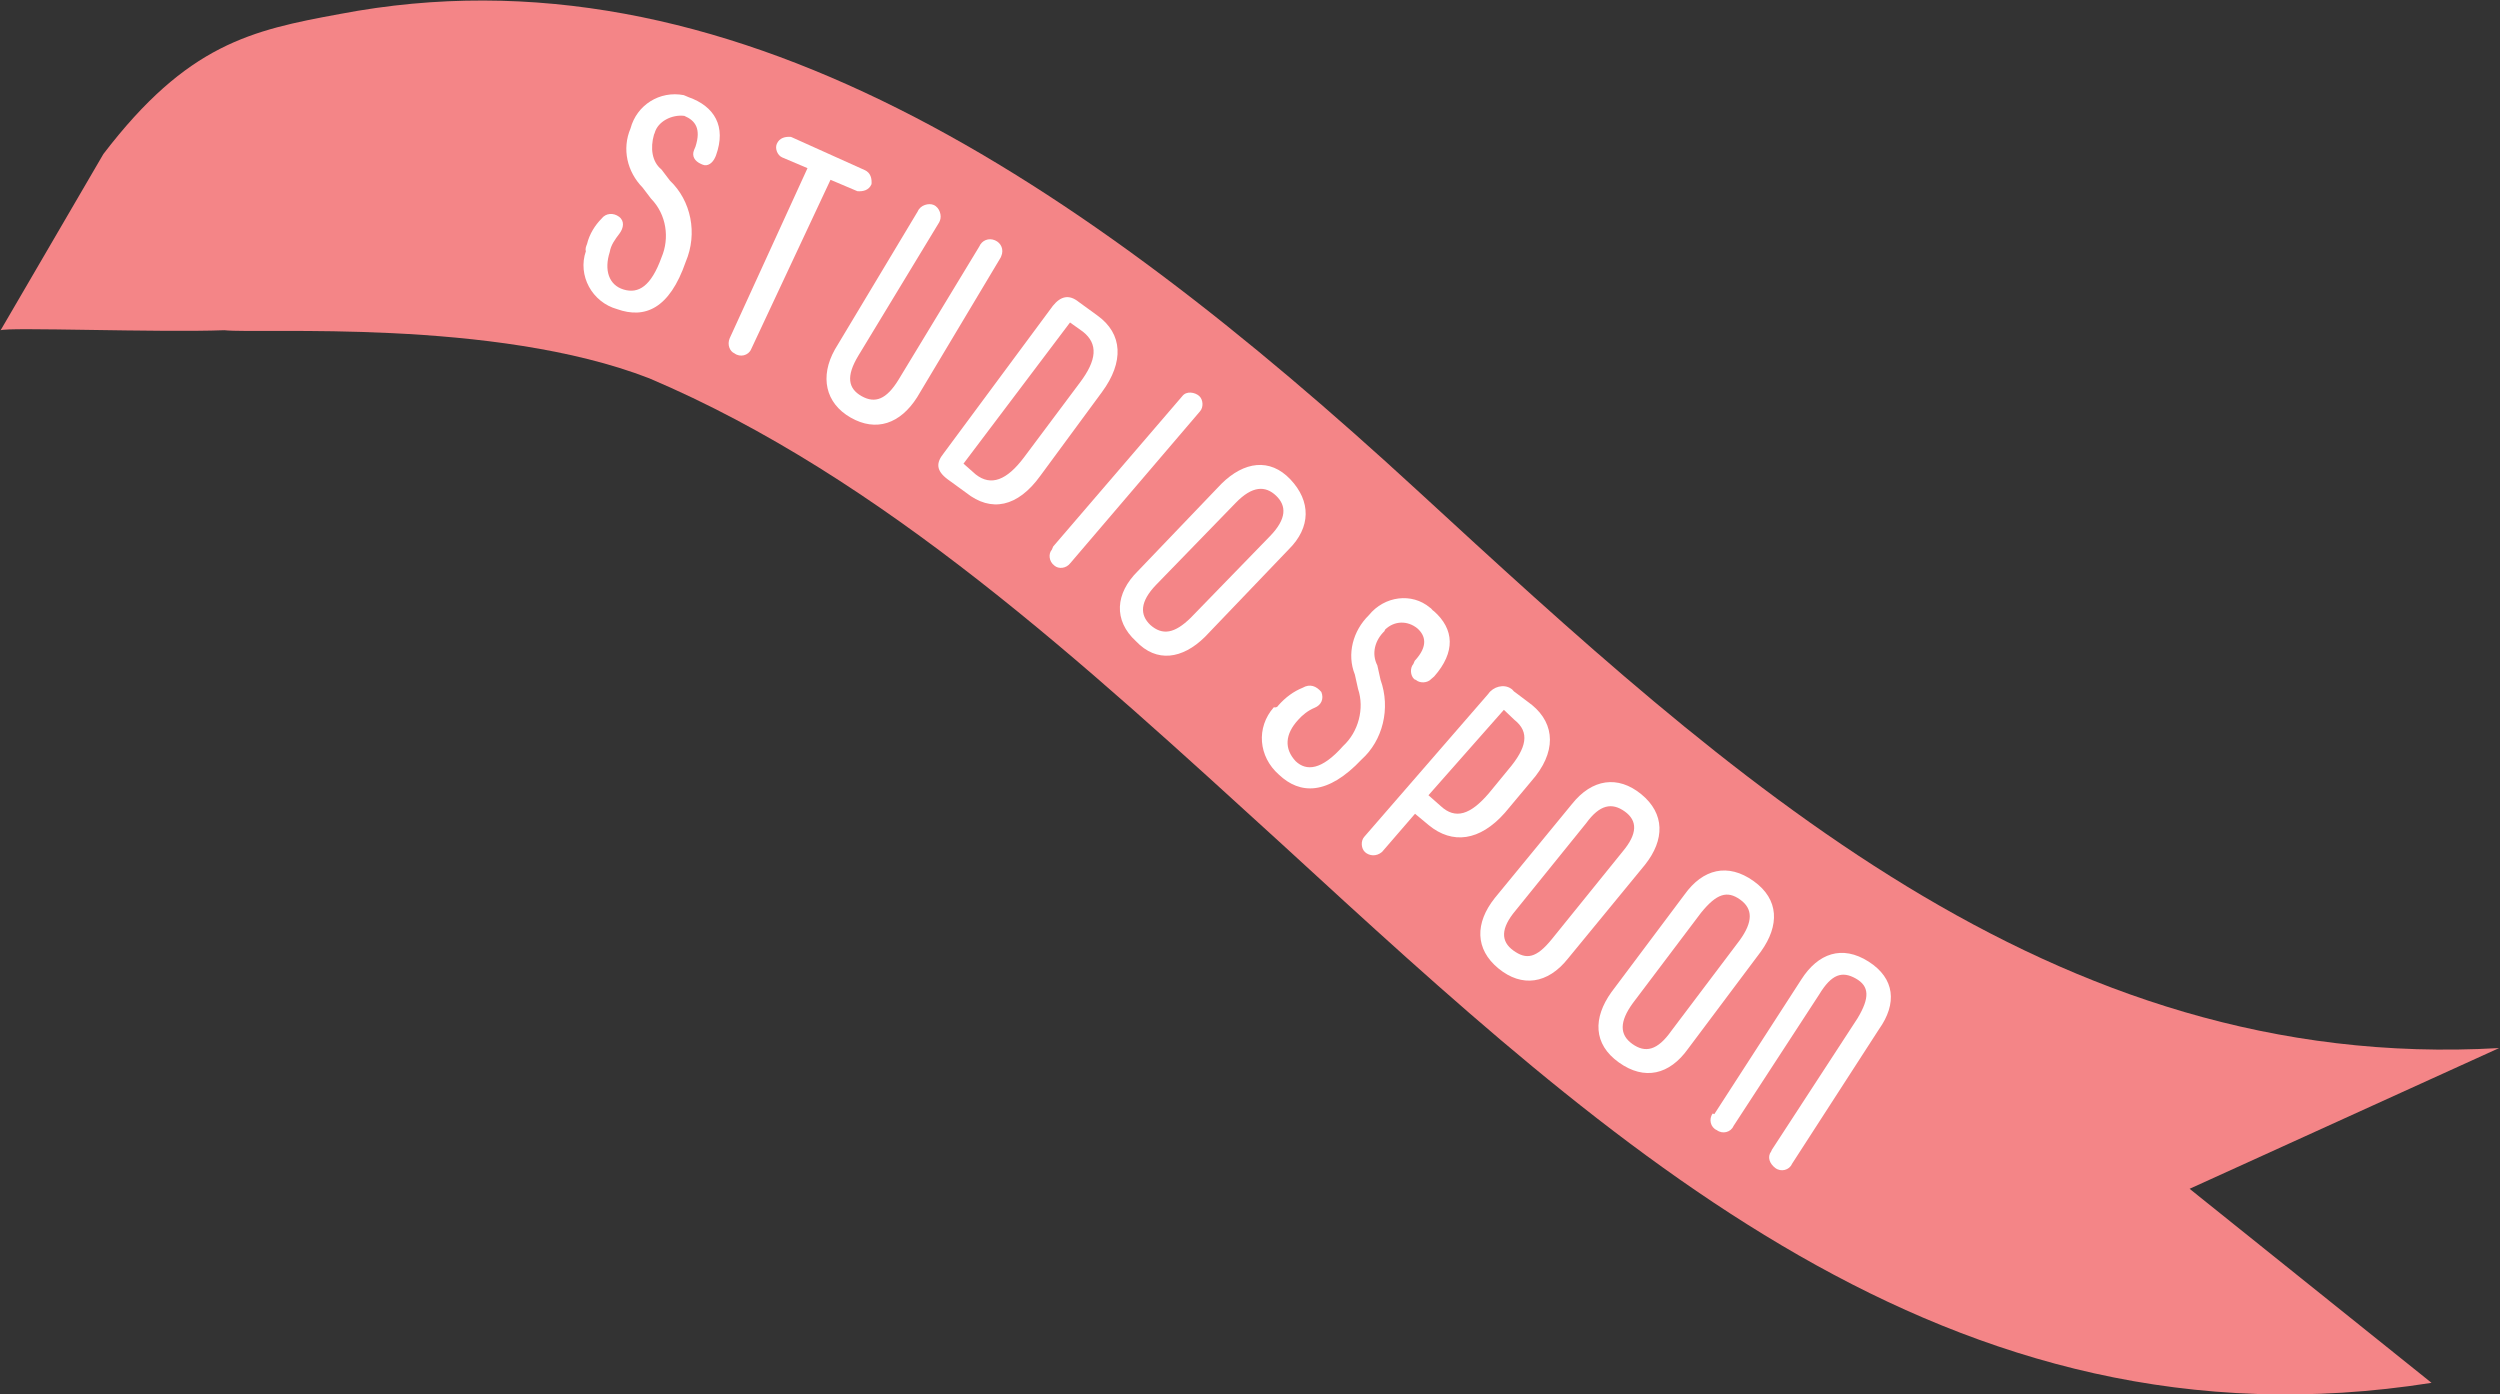 <?xml version="1.0" encoding="utf-8"?>
<!-- Generator: Adobe Illustrator 26.0.2, SVG Export Plug-In . SVG Version: 6.00 Build 0)  -->
<svg version="1.1" id="レイヤー_1" xmlns="http://www.w3.org/2000/svg" xmlns:xlink="http://www.w3.org/1999/xlink" x="0px"
	 y="0px" viewBox="0 0 145.8 81.3" style="enable-background:new 0 0 145.8 81.3;" xml:space="preserve">
<rect x="0" y="0" width="145.8" height="81.3" fill="#333333" stroke="none"/>
<style type="text/css">
	.st0{fill:#F48587;}
	.st1{fill:#FFFFFF;}
</style>
<g id="ribon" transform="matrix(0.921, 0.391, -0.391, 0.921, 46.666, -52.682)">
	<path id="パス_16" class="st0" d="M122.2,80.6L135.6,66c-23.5,11.6-47.5,3-70.8-5.3c-25-8.9-49.5-13.8-68.6-1
		c-4.4,2.9-7.5,5.1-9.5,12.9l-1.5,11.8c0.2-0.3,8.6-3.5,12-5.1c2-0.6,14.2-6.8,23.9-7.1c14.8,0,29.8,5.4,44.6,10.6
		c24.5,8.7,49.7,17.8,73.9,2.7L122.2,80.6z"/>
	<g id="グループ_6" transform="translate(21.899 64.521)">
		<path id="パス_15" class="st1" d="M-7.2,1.9c-0.1-0.6,0-1.2,0.2-1.7c0.1-0.4,0.5-0.6,0.9-0.5c0.4,0.1,0.5,0.5,0.4,0.9
			c0,0,0,0,0,0c-0.1,0.4-0.2,0.8-0.1,1.2c0.1,1.1,0.7,1.8,1.6,1.7c0.9-0.1,1.4-0.8,1.3-2.6c0-1.2-0.7-2.4-1.9-2.9l-0.7-0.4
			c-1.2-0.5-2-1.6-2-2.9c-0.2-1.4,0.7-2.7,2.1-3c0.1,0,0.2,0,0.3,0c1.6-0.1,2.7,0.7,2.8,2.5l0,0.1c0,0.4-0.2,0.7-0.5,0.7
			c0,0,0,0-0.1,0c-0.4,0-0.7-0.2-0.7-0.6c0,0,0,0,0-0.1l0-0.1c-0.1-1.1-0.6-1.4-1.3-1.4C-5.6-7-6.2-6.3-6.1-5.6c0,0,0,0.1,0,0.1
			C-6-4.7-5.6-4-4.9-3.8l0.7,0.4c1.6,0.6,2.7,2.2,2.7,4c0.2,2.9-0.9,4-2.6,4.1C-5.6,4.9-7,3.8-7.1,2.3C-7.2,2.2-7.2,2-7.2,1.9z"/>
		<path id="パス_16-2" class="st1" d="M2.6,3.7L2.9-7.2l-1.6,0C1-7.2,0.7-7.5,0.7-7.8c0-0.4,0.3-0.6,0.6-0.7c0,0,0,0,0.1,0
			l4.6,0.1c0.4,0,0.6,0.3,0.7,0.6c0,0.4-0.3,0.6-0.6,0.7c0,0,0,0-0.1,0l-1.6,0L4,3.8c0,0.4-0.4,0.7-0.8,0.6C2.9,4.4,2.6,4.1,2.6,3.7
			L2.6,3.7z"/>
		<path id="パス_17" class="st1" d="M8.5,1.9l1.3-9.3c0-0.4,0.4-0.7,0.7-0.7c0.4,0,0.7,0.4,0.7,0.7c0,0,0,0.1,0,0.1l-1.3,9
			c-0.2,1.4,0.2,2,1.1,2.1s1.4-0.4,1.6-1.7l1.3-9c0-0.4,0.3-0.7,0.7-0.7c0.4,0,0.7,0.3,0.7,0.7c0,0,0,0.1,0,0.1L14,2.6
			c-0.3,1.8-1.4,2.8-3.1,2.6S8.3,3.7,8.5,1.9z"/>
		<path id="パス_18" class="st1" d="M16.7,5l2.5-10.4c0.2-0.7,0.6-1,1.3-0.8l1.3,0.3c1.8,0.4,2.5,1.9,2,4L22.4,4
			c-0.5,2.2-1.8,3.1-3.6,2.6l-1.3-0.3C16.7,6.1,16.5,5.7,16.7,5z M18.9,5.4c1.1,0.3,1.8-0.4,2.2-2l1.3-5.3c0.4-1.6,0.1-2.5-1-2.8
			l-0.9-0.2L18,5.1L18.9,5.4z"/>
		<path id="パス_19" class="st1" d="M24.7,7.5l3.5-11c0.1-0.4,0.6-0.5,0.9-0.4c0.3,0.1,0.5,0.5,0.4,0.8L26,8
			c-0.1,0.4-0.5,0.6-0.8,0.5c-0.4-0.1-0.6-0.5-0.5-0.8C24.7,7.6,24.7,7.6,24.7,7.5L24.7,7.5z"/>
		<path id="パス_20" class="st1" d="M29.8,6.9l2.5-6.6c0.7-1.7,2-2.5,3.6-1.8s2.2,2.1,1.5,3.8l-2.5,6.6c-0.7,1.7-2,2.5-3.6,1.8
			C29.6,10.1,29.1,8.6,29.8,6.9z M33.7,8.2L36.1,2c0.5-1.3,0.2-2-0.6-2.3s-1.5,0-2,1.3l-2.4,6.2c-0.5,1.3-0.2,2,0.6,2.3
			C32.6,9.8,33.2,9.4,33.7,8.2z"/>
		<path id="パス_21" class="st1" d="M40.4,10.9c0.2-0.6,0.5-1.1,0.9-1.5C41.6,9,42,9,42.4,9.2c0.3,0.3,0.3,0.7,0,1c0,0,0,0,0,0
			c-0.3,0.3-0.5,0.7-0.6,1c-0.4,1.1-0.1,1.9,0.8,2.3c0.8,0.3,1.6-0.1,2.2-1.9c0.5-1.1,0.3-2.5-0.5-3.4l-0.5-0.7
			c-0.9-0.9-1.1-2.3-0.6-3.5c0.4-1.4,1.8-2.2,3.1-1.8c0.1,0,0.2,0.1,0.3,0.1c1.5,0.5,2.1,1.7,1.5,3.5L48,6c-0.1,0.3-0.5,0.5-0.8,0.4
			c0,0,0,0-0.1,0c-0.3-0.1-0.5-0.5-0.4-0.8c0,0,0,0,0-0.1l0-0.1c0.4-1.1,0-1.6-0.6-1.8c-0.7-0.2-1.4,0.1-1.7,0.8c0,0,0,0.1,0,0.1
			c-0.3,0.7-0.2,1.5,0.4,2l0.5,0.7c1.2,1.3,1.5,3.2,0.8,4.7c-1,2.7-2.5,3.3-4.1,2.7c-1.5-0.5-2.3-2-1.8-3.5
			C40.3,11.1,40.4,11,40.4,10.9z"/>
		<path id="パス_22" class="st1" d="M55.7,9.2l-0.7,2.3c-0.7,2.1-2.1,2.9-3.8,2.4l-1-0.3l-0.9,2.8c-0.2,0.4-0.6,0.5-0.9,0.4
			c-0.3-0.1-0.5-0.5-0.4-0.8l3.4-10.5c0.1-0.5,0.6-0.9,1.1-0.8c0.1,0,0.2,0.1,0.3,0.1L54,5.1C55.7,5.6,56.4,7.1,55.7,9.2z M54.2,9.1
			c0.5-1.6,0.3-2.5-0.8-2.8L52.6,6l-2.1,6.3l0.9,0.3c1.1,0.4,1.8-0.2,2.3-1.8L54.2,9.1z"/>
		<path id="パス_23" class="st1" d="M56.4,16.3l2-6.8c0.5-1.8,1.8-2.6,3.5-2.1s2.3,1.9,1.8,3.7l-2,6.8c-0.5,1.8-1.8,2.6-3.5,2.1
			S55.9,18.1,56.4,16.3z M60.4,17.2l1.8-6.3c0.4-1.3,0.1-2-0.8-2.2s-1.5,0.2-1.8,1.5l-1.8,6.3c-0.4,1.3-0.1,2,0.8,2.2
			S60,18.6,60.4,17.2z"/>
		<path id="パス_24" class="st1" d="M64.8,18.7l1.7-6.9c0.4-1.8,1.6-2.7,3.4-2.3s2.4,1.8,2,3.6L70.2,20c-0.4,1.8-1.6,2.7-3.4,2.3
			S64.4,20.5,64.8,18.7z M68.9,19.4l1.6-6.4c0.3-1.3,0-2-0.9-2.2s-1.4,0.2-1.8,1.6l-1.6,6.4c-0.3,1.3,0,2,0.9,2.2
			S68.6,20.8,68.9,19.4z"/>
		<path id="パス_25" class="st1" d="M73.1,22.9l1.6-9.2c0.3-1.8,1.4-2.8,3.2-2.5c1.8,0.3,2.5,1.6,2.1,3.4l-1.6,9.2
			c0,0.4-0.4,0.7-0.8,0.6s-0.7-0.4-0.6-0.8c0,0,0-0.1,0-0.1l1.6-9c0.2-1.4-0.1-2-1-2.1s-1.4,0.3-1.6,1.7l-1.6,9
			c0,0.4-0.4,0.7-0.8,0.6c-0.4,0-0.7-0.4-0.6-0.8C73.1,22.9,73.1,22.9,73.1,22.9L73.1,22.9z"/>
	</g>
</g>
</svg>
